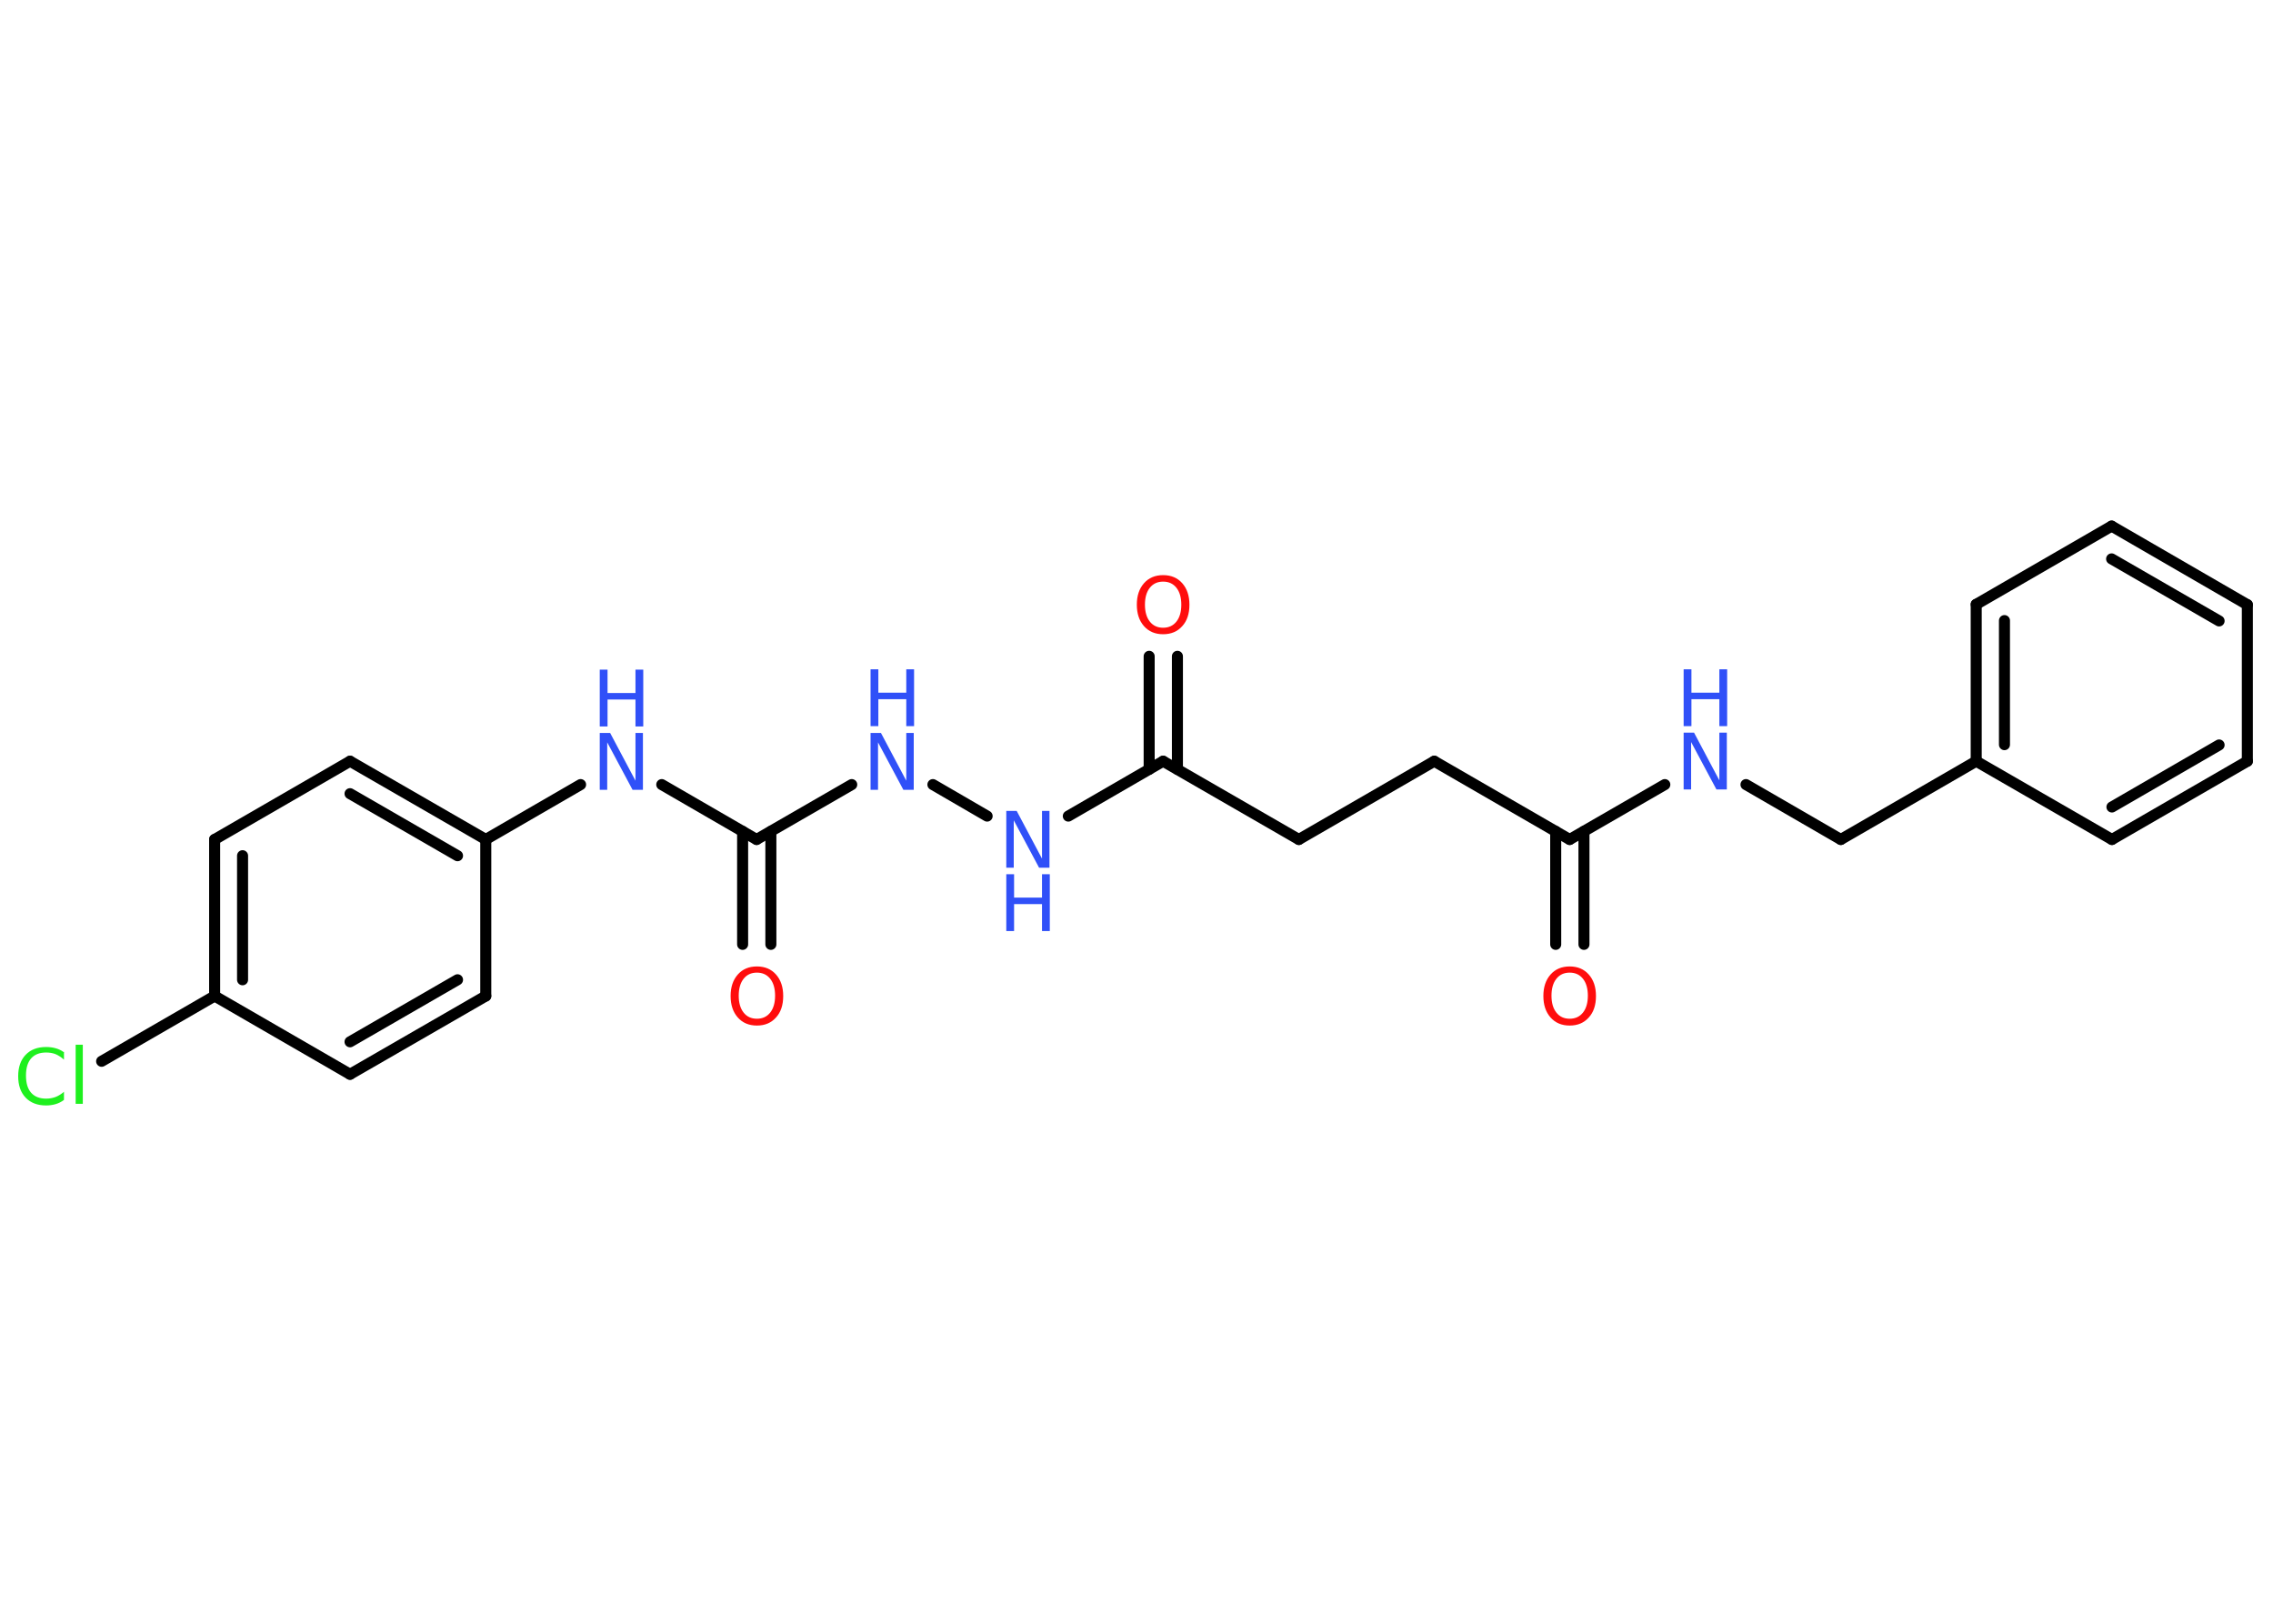 <?xml version='1.0' encoding='UTF-8'?>
<!DOCTYPE svg PUBLIC "-//W3C//DTD SVG 1.1//EN" "http://www.w3.org/Graphics/SVG/1.1/DTD/svg11.dtd">
<svg version='1.2' xmlns='http://www.w3.org/2000/svg' xmlns:xlink='http://www.w3.org/1999/xlink' width='70.0mm' height='50.0mm' viewBox='0 0 70.0 50.0'>
  <desc>Generated by the Chemistry Development Kit (http://github.com/cdk)</desc>
  <g stroke-linecap='round' stroke-linejoin='round' stroke='#000000' stroke-width='.34' fill='#3050F8'>
    <rect x='.0' y='.0' width='70.0' height='50.0' fill='#FFFFFF' stroke='none'/>
    <g id='mol1' class='mol'>
      <g id='mol1bnd1' class='bond'>
        <line x1='47.91' y1='29.08' x2='47.91' y2='25.6'/>
        <line x1='48.78' y1='29.08' x2='48.78' y2='25.6'/>
      </g>
      <line id='mol1bnd2' class='bond' x1='48.34' y1='25.85' x2='44.17' y2='23.44'/>
      <line id='mol1bnd3' class='bond' x1='44.17' y1='23.44' x2='40.0' y2='25.85'/>
      <line id='mol1bnd4' class='bond' x1='40.0' y1='25.85' x2='35.82' y2='23.44'/>
      <g id='mol1bnd5' class='bond'>
        <line x1='35.39' y1='23.69' x2='35.39' y2='20.21'/>
        <line x1='36.26' y1='23.69' x2='36.26' y2='20.21'/>
      </g>
      <line id='mol1bnd6' class='bond' x1='35.82' y1='23.44' x2='32.9' y2='25.13'/>
      <line id='mol1bnd7' class='bond' x1='30.4' y1='25.13' x2='28.73' y2='24.16'/>
      <line id='mol1bnd8' class='bond' x1='26.23' y1='24.16' x2='23.3' y2='25.85'/>
      <g id='mol1bnd9' class='bond'>
        <line x1='23.74' y1='25.6' x2='23.74' y2='29.08'/>
        <line x1='22.87' y1='25.6' x2='22.87' y2='29.08'/>
      </g>
      <line id='mol1bnd10' class='bond' x1='23.3' y1='25.85' x2='20.38' y2='24.16'/>
      <line id='mol1bnd11' class='bond' x1='17.88' y1='24.16' x2='14.96' y2='25.85'/>
      <g id='mol1bnd12' class='bond'>
        <line x1='14.96' y1='25.85' x2='10.78' y2='23.44'/>
        <line x1='14.09' y1='26.35' x2='10.78' y2='24.44'/>
      </g>
      <line id='mol1bnd13' class='bond' x1='10.78' y1='23.44' x2='6.61' y2='25.85'/>
      <g id='mol1bnd14' class='bond'>
        <line x1='6.61' y1='25.85' x2='6.61' y2='30.67'/>
        <line x1='7.47' y1='26.35' x2='7.47' y2='30.17'/>
      </g>
      <line id='mol1bnd15' class='bond' x1='6.61' y1='30.67' x2='3.13' y2='32.68'/>
      <line id='mol1bnd16' class='bond' x1='6.61' y1='30.67' x2='10.78' y2='33.08'/>
      <g id='mol1bnd17' class='bond'>
        <line x1='10.78' y1='33.08' x2='14.96' y2='30.67'/>
        <line x1='10.78' y1='32.08' x2='14.09' y2='30.17'/>
      </g>
      <line id='mol1bnd18' class='bond' x1='14.96' y1='25.85' x2='14.96' y2='30.67'/>
      <line id='mol1bnd19' class='bond' x1='48.34' y1='25.85' x2='51.27' y2='24.16'/>
      <line id='mol1bnd20' class='bond' x1='53.77' y1='24.16' x2='56.69' y2='25.85'/>
      <line id='mol1bnd21' class='bond' x1='56.69' y1='25.85' x2='60.86' y2='23.44'/>
      <g id='mol1bnd22' class='bond'>
        <line x1='60.86' y1='18.61' x2='60.86' y2='23.44'/>
        <line x1='61.73' y1='19.11' x2='61.73' y2='22.93'/>
      </g>
      <line id='mol1bnd23' class='bond' x1='60.86' y1='18.61' x2='65.03' y2='16.2'/>
      <g id='mol1bnd24' class='bond'>
        <line x1='69.21' y1='18.62' x2='65.03' y2='16.2'/>
        <line x1='68.34' y1='19.12' x2='65.03' y2='17.21'/>
      </g>
      <line id='mol1bnd25' class='bond' x1='69.21' y1='18.62' x2='69.21' y2='23.44'/>
      <g id='mol1bnd26' class='bond'>
        <line x1='65.04' y1='25.85' x2='69.21' y2='23.44'/>
        <line x1='65.04' y1='24.85' x2='68.34' y2='22.94'/>
      </g>
      <line id='mol1bnd27' class='bond' x1='60.86' y1='23.44' x2='65.04' y2='25.85'/>
      <path id='mol1atm1' class='atom' d='M48.34 29.95q-.26 .0 -.41 .19q-.15 .19 -.15 .52q.0 .33 .15 .52q.15 .19 .41 .19q.26 .0 .41 -.19q.15 -.19 .15 -.52q.0 -.33 -.15 -.52q-.15 -.19 -.41 -.19zM48.34 29.76q.37 .0 .59 .25q.22 .25 .22 .66q.0 .42 -.22 .66q-.22 .25 -.59 .25q-.37 .0 -.59 -.25q-.22 -.25 -.22 -.66q.0 -.41 .22 -.66q.22 -.25 .59 -.25z' stroke='none' fill='#FF0D0D'/>
      <path id='mol1atm6' class='atom' d='M35.82 17.91q-.26 .0 -.41 .19q-.15 .19 -.15 .52q.0 .33 .15 .52q.15 .19 .41 .19q.26 .0 .41 -.19q.15 -.19 .15 -.52q.0 -.33 -.15 -.52q-.15 -.19 -.41 -.19zM35.82 17.71q.37 .0 .59 .25q.22 .25 .22 .66q.0 .42 -.22 .66q-.22 .25 -.59 .25q-.37 .0 -.59 -.25q-.22 -.25 -.22 -.66q.0 -.41 .22 -.66q.22 -.25 .59 -.25z' stroke='none' fill='#FF0D0D'/>
      <g id='mol1atm7' class='atom'>
        <path d='M30.99 24.97h.32l.78 1.47v-1.47h.23v1.75h-.32l-.78 -1.46v1.46h-.23v-1.75z' stroke='none'/>
        <path d='M30.99 26.92h.24v.72h.86v-.72h.24v1.75h-.24v-.83h-.86v.83h-.24v-1.75z' stroke='none'/>
      </g>
      <g id='mol1atm8' class='atom'>
        <path d='M26.81 22.57h.32l.78 1.47v-1.47h.23v1.75h-.32l-.78 -1.46v1.46h-.23v-1.75z' stroke='none'/>
        <path d='M26.81 20.61h.24v.72h.86v-.72h.24v1.75h-.24v-.83h-.86v.83h-.24v-1.75z' stroke='none'/>
      </g>
      <path id='mol1atm10' class='atom' d='M23.31 29.95q-.26 .0 -.41 .19q-.15 .19 -.15 .52q.0 .33 .15 .52q.15 .19 .41 .19q.26 .0 .41 -.19q.15 -.19 .15 -.52q.0 -.33 -.15 -.52q-.15 -.19 -.41 -.19zM23.31 29.76q.37 .0 .59 .25q.22 .25 .22 .66q.0 .42 -.22 .66q-.22 .25 -.59 .25q-.37 .0 -.59 -.25q-.22 -.25 -.22 -.66q.0 -.41 .22 -.66q.22 -.25 .59 -.25z' stroke='none' fill='#FF0D0D'/>
      <g id='mol1atm11' class='atom'>
        <path d='M18.47 22.57h.32l.78 1.47v-1.47h.23v1.75h-.32l-.78 -1.46v1.46h-.23v-1.75z' stroke='none'/>
        <path d='M18.47 20.62h.24v.72h.86v-.72h.24v1.75h-.24v-.83h-.86v.83h-.24v-1.75z' stroke='none'/>
      </g>
      <path id='mol1atm16' class='atom' d='M1.97 32.38v.25q-.12 -.11 -.26 -.17q-.13 -.05 -.29 -.05q-.3 .0 -.46 .18q-.16 .18 -.16 .53q.0 .35 .16 .53q.16 .18 .46 .18q.15 .0 .29 -.05q.13 -.05 .26 -.16v.25q-.12 .09 -.26 .13q-.14 .04 -.29 .04q-.4 .0 -.63 -.24q-.23 -.24 -.23 -.66q.0 -.42 .23 -.66q.23 -.24 .63 -.24q.16 .0 .3 .04q.14 .04 .26 .13zM2.33 32.17h.22v1.82h-.22v-1.82z' stroke='none' fill='#1FF01F'/>
      <g id='mol1atm19' class='atom'>
        <path d='M51.85 22.56h.32l.78 1.47v-1.47h.23v1.75h-.32l-.78 -1.46v1.46h-.23v-1.75z' stroke='none'/>
        <path d='M51.85 20.61h.24v.72h.86v-.72h.24v1.75h-.24v-.83h-.86v.83h-.24v-1.75z' stroke='none'/>
      </g>
    </g>
  </g>
</svg>
